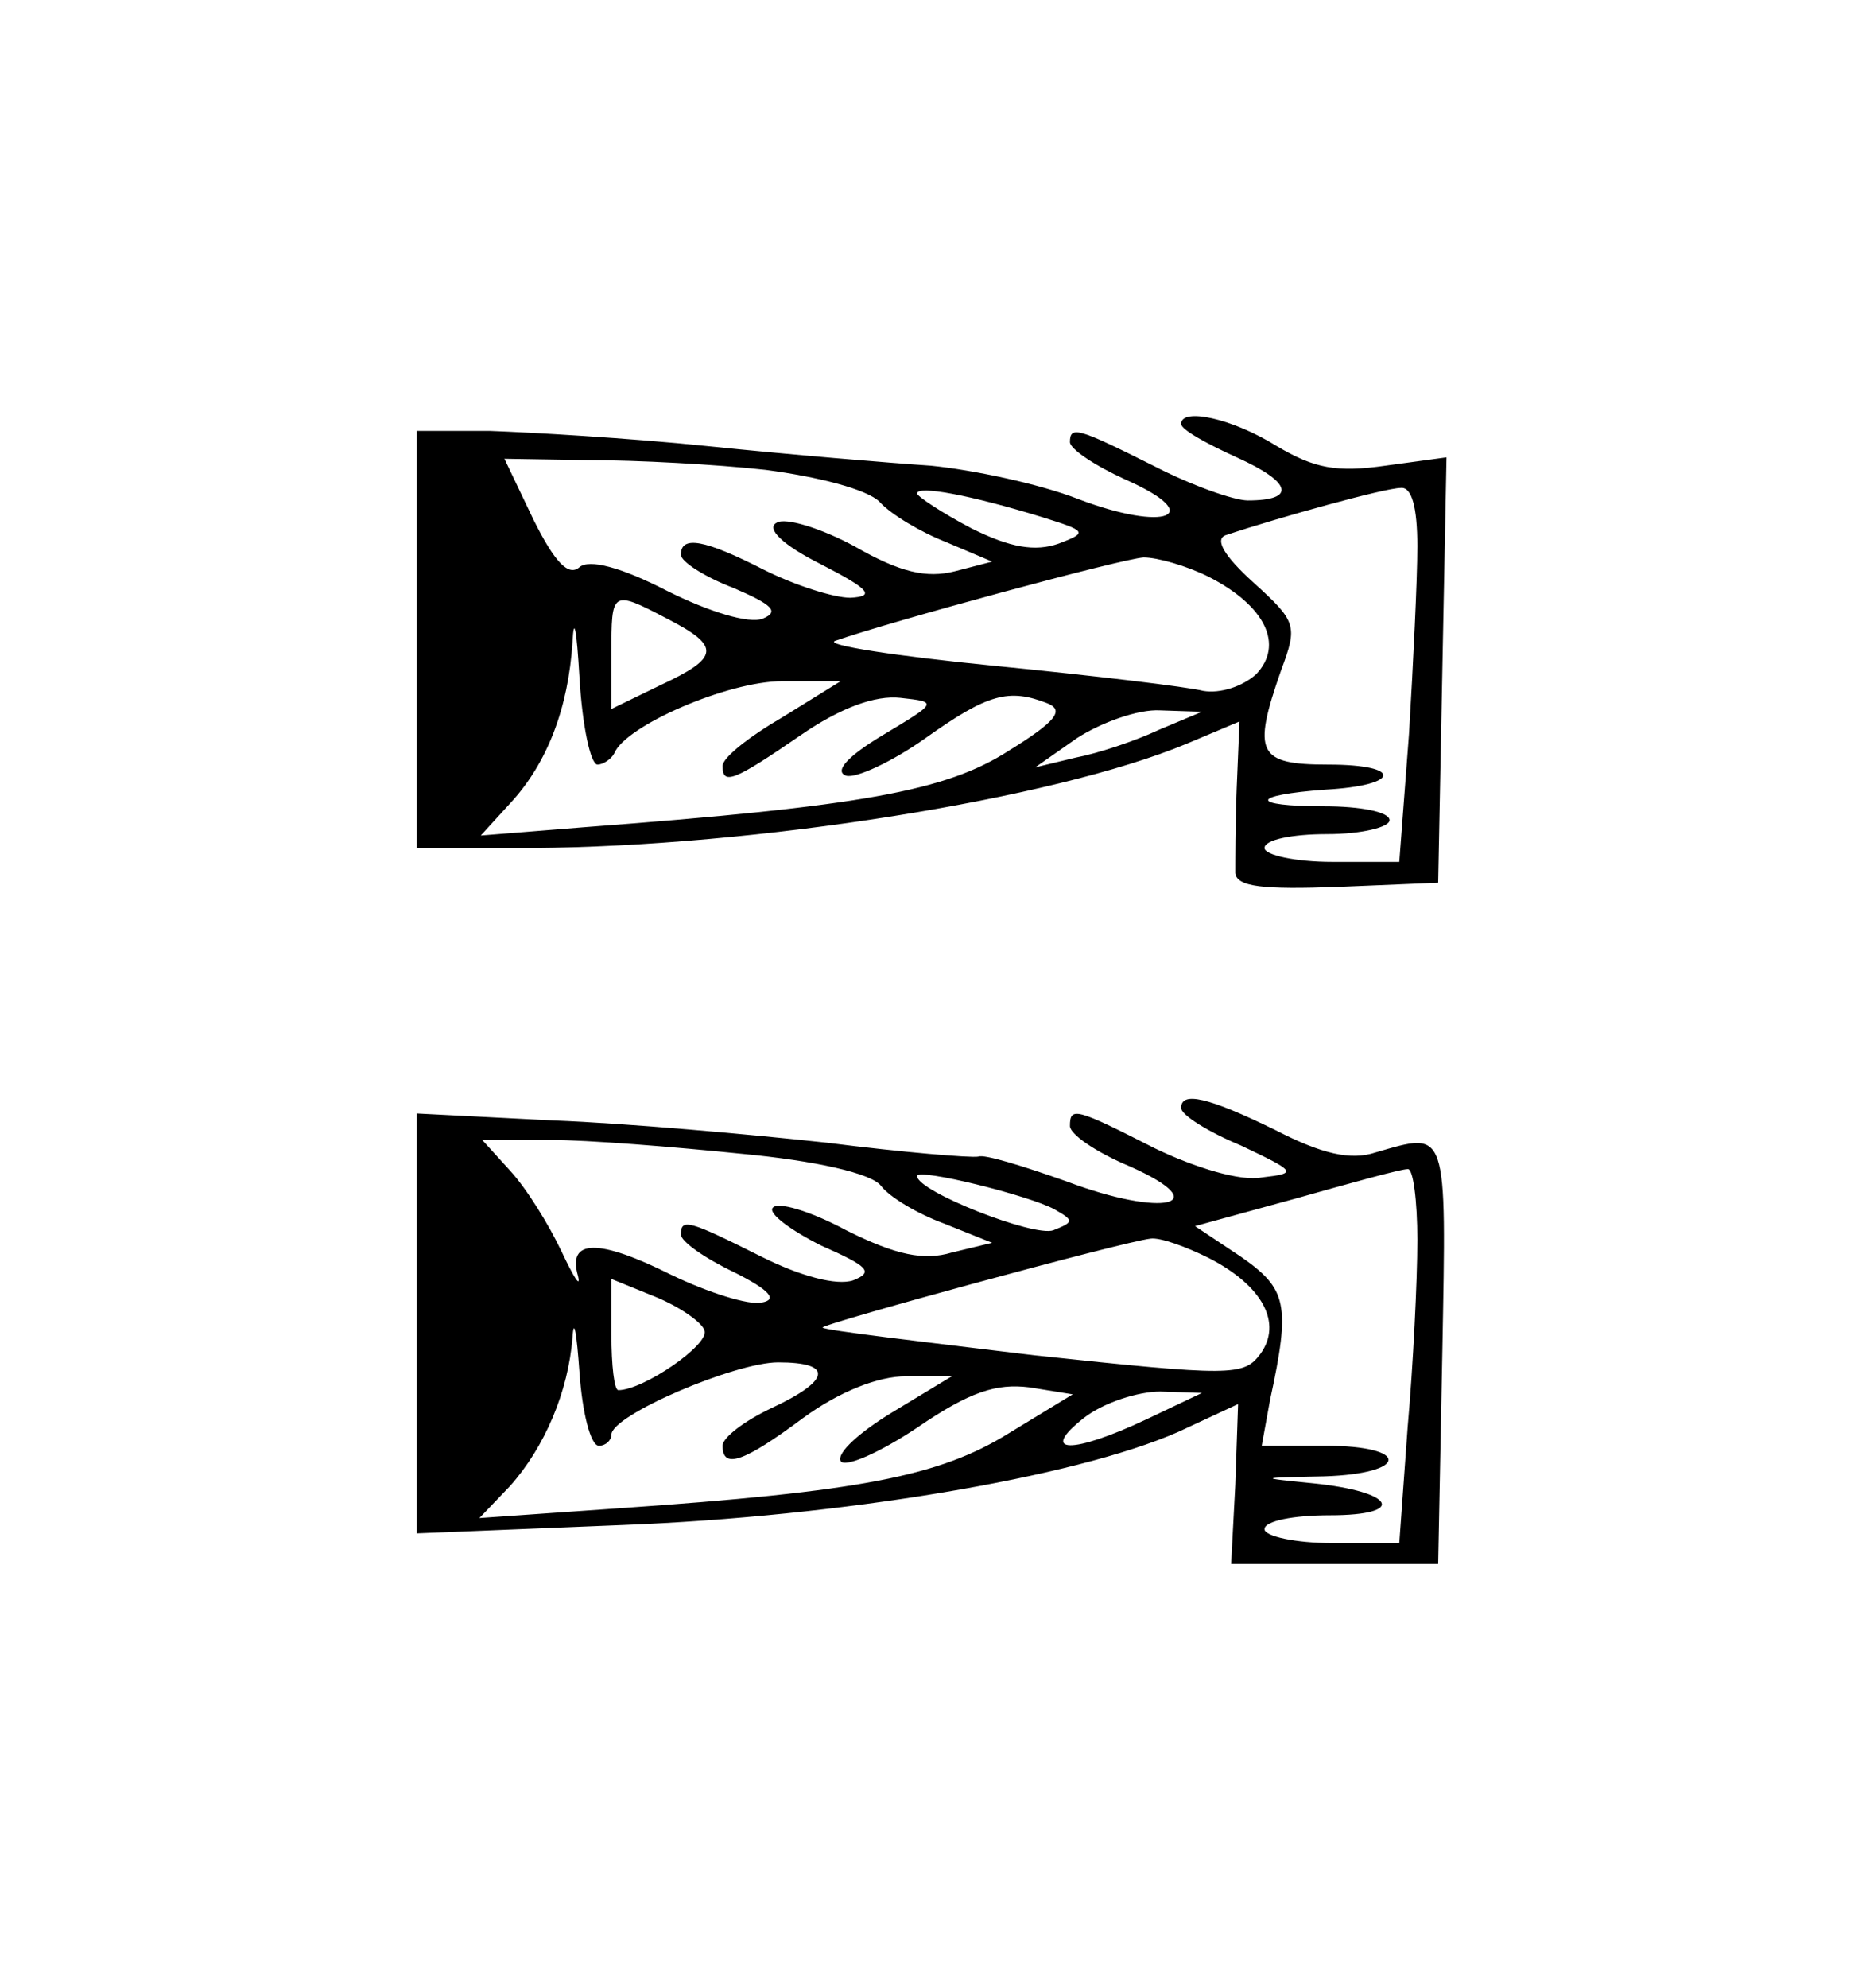 <?xml version="1.0" standalone="no"?>
<!DOCTYPE svg PUBLIC "-//W3C//DTD SVG 20010904//EN"
 "http://www.w3.org/TR/2001/REC-SVG-20010904/DTD/svg10.dtd">
<svg version="1.0" xmlns="http://www.w3.org/2000/svg"
 width="134pt" height="143pt" viewBox="0 0 134 143"
 preserveAspectRatio="xMidYMid meet">
<g transform="translate(0,143) scale(0.1,-0.1)"
fill="#000000" stroke="none">
<path d="M850 1125 c0 -4 18 -14 40 -24 40 -18 43 -31 8 -31 -10 0 -41 11 -68
25 -54 27 -60 29 -60 17 0 -5 18 -17 40 -27 59 -26 29 -38 -34 -14 -28 11 -76
21 -106 24 -30 2 -102 8 -160 14 -58 6 -129 10 -157 11 l-53 0 0 -150 0 -150
83 0 c160 1 375 35 471 75 l38 16 -2 -48 c-1 -26 -1 -54 -1 -61 1 -10 20 -12
74 -10 l72 3 3 153 3 153 -44 -6 c-35 -5 -51 -2 -78 14 -32 20 -69 28 -69 16z
m-299 -33 c38 -5 73 -14 82 -23 8 -9 30 -22 48 -29 l33 -14 -27 -7 c-20 -5
-39 -1 -72 18 -24 13 -50 21 -56 17 -8 -4 4 -16 32 -30 35 -18 39 -23 21 -24
-12 0 -40 9 -62 20 -43 22 -60 25 -60 11 0 -5 17 -16 38 -24 28 -12 33 -17 21
-22 -10 -4 -39 5 -69 20 -33 17 -56 23 -63 17 -8 -7 -18 4 -33 34 l-21 44 61
-1 c34 0 91 -3 127 -7z m199 -34 c32 -10 33 -11 12 -19 -17 -6 -35 -3 -63 11
-21 11 -39 23 -39 25 0 6 38 -1 90 -17z m270 -21 c0 -24 -3 -85 -6 -135 l-7
-92 -48 0 c-27 0 -49 5 -49 10 0 6 20 10 45 10 25 0 45 5 45 10 0 6 -21 10
-47 10 -54 0 -54 8 1 12 54 3 56 18 2 18 -51 0 -55 8 -34 68 12 32 11 35 -20
63 -21 19 -28 31 -20 34 39 13 115 34 126 34 8 1 12 -14 12 -42z m-150 -22
c41 -21 54 -49 34 -70 -10 -9 -26 -14 -38 -12 -12 3 -79 11 -150 18 -71 7
-123 15 -115 18 40 14 206 59 222 60 10 0 31 -6 47 -14z m-440 -135 c4 0 10 4
12 8 8 20 82 52 121 52 l42 0 -42 -26 c-24 -14 -43 -29 -43 -35 0 -14 8 -11
56 22 29 20 54 29 72 27 27 -3 27 -3 -13 -27 -25 -15 -35 -26 -26 -29 7 -2 33
10 57 27 45 32 60 36 88 25 12 -5 6 -13 -28 -34 -45 -29 -106 -40 -305 -55
l-75 -6 21 23 c27 29 42 69 45 116 1 20 3 9 5 -25 2 -35 8 -63 13 -63z m50
105 c39 -20 38 -28 -5 -48 l-35 -17 0 40 c0 45 0 46 40 25z m354 -80 c-17 -8
-44 -17 -60 -20 l-29 -7 30 21 c17 11 44 21 60 20 l30 -1 -31 -13z"/>
<path d="M850 633 c0 -5 19 -17 43 -27 40 -19 41 -20 15 -23 -15 -3 -48 7 -77
21 -57 29 -61 30 -61 16 0 -6 19 -19 43 -29 63 -28 24 -37 -45 -11 -31 11 -60
20 -64 18 -5 -1 -54 3 -109 10 -55 6 -144 14 -197 16 l-98 5 0 -151 0 -151
148 6 c156 6 325 34 400 67 l43 20 -2 -58 -3 -57 75 0 74 0 3 153 c3 162 4
158 -48 143 -18 -6 -39 -1 -72 16 -49 24 -68 28 -68 16z m-316 -33 c53 -5 93
-14 100 -23 6 -8 26 -20 45 -27 l35 -14 -29 -7 c-20 -6 -40 -2 -76 16 -26 14
-50 21 -53 16 -3 -4 13 -16 35 -27 34 -15 38 -19 23 -25 -12 -4 -38 3 -66 17
-52 26 -58 28 -58 16 0 -5 17 -17 38 -27 26 -13 32 -20 20 -22 -9 -2 -38 7
-65 20 -52 26 -75 26 -67 -1 2 -9 -3 -1 -12 18 -9 19 -25 45 -37 58 l-20 22
49 0 c27 0 89 -5 138 -10z m225 -40 c14 -8 14 -9 -1 -15 -14 -5 -98 28 -98 39
0 6 81 -14 99 -24z m261 -22 c0 -29 -3 -90 -7 -135 l-6 -83 -48 0 c-27 0 -49
5 -49 10 0 6 21 10 47 10 56 0 47 17 -12 23 -40 4 -40 4 8 5 61 2 62 22 1 22
l-46 0 6 33 c15 69 12 80 -21 103 l-33 22 73 20 c39 11 75 21 80 21 4 1 7 -23
7 -51z m-150 -13 c39 -20 53 -47 37 -69 -12 -16 -21 -16 -162 -1 -83 10 -151
18 -153 20 -3 2 217 62 236 64 7 1 26 -6 42 -14z m-363 -52 c4 -10 -44 -43
-62 -43 -3 0 -5 18 -5 40 l0 40 32 -13 c17 -7 33 -18 35 -24z m-76 -83 c5 0 9
4 9 8 0 14 89 52 120 52 40 0 38 -13 -5 -33 -19 -9 -35 -21 -35 -27 0 -17 15
-12 58 20 26 19 54 30 74 30 l33 0 -43 -26 c-23 -14 -40 -29 -37 -35 3 -5 28
6 55 24 38 26 57 32 81 29 l31 -5 -46 -28 c-50 -31 -107 -42 -281 -54 l-100
-7 22 23 c25 28 42 68 45 107 1 15 3 3 5 -25 2 -29 8 -53 14 -53z m394 19
c-53 -25 -78 -25 -45 1 14 11 39 19 55 19 l30 -1 -40 -19z"/>
</g>
</svg>
